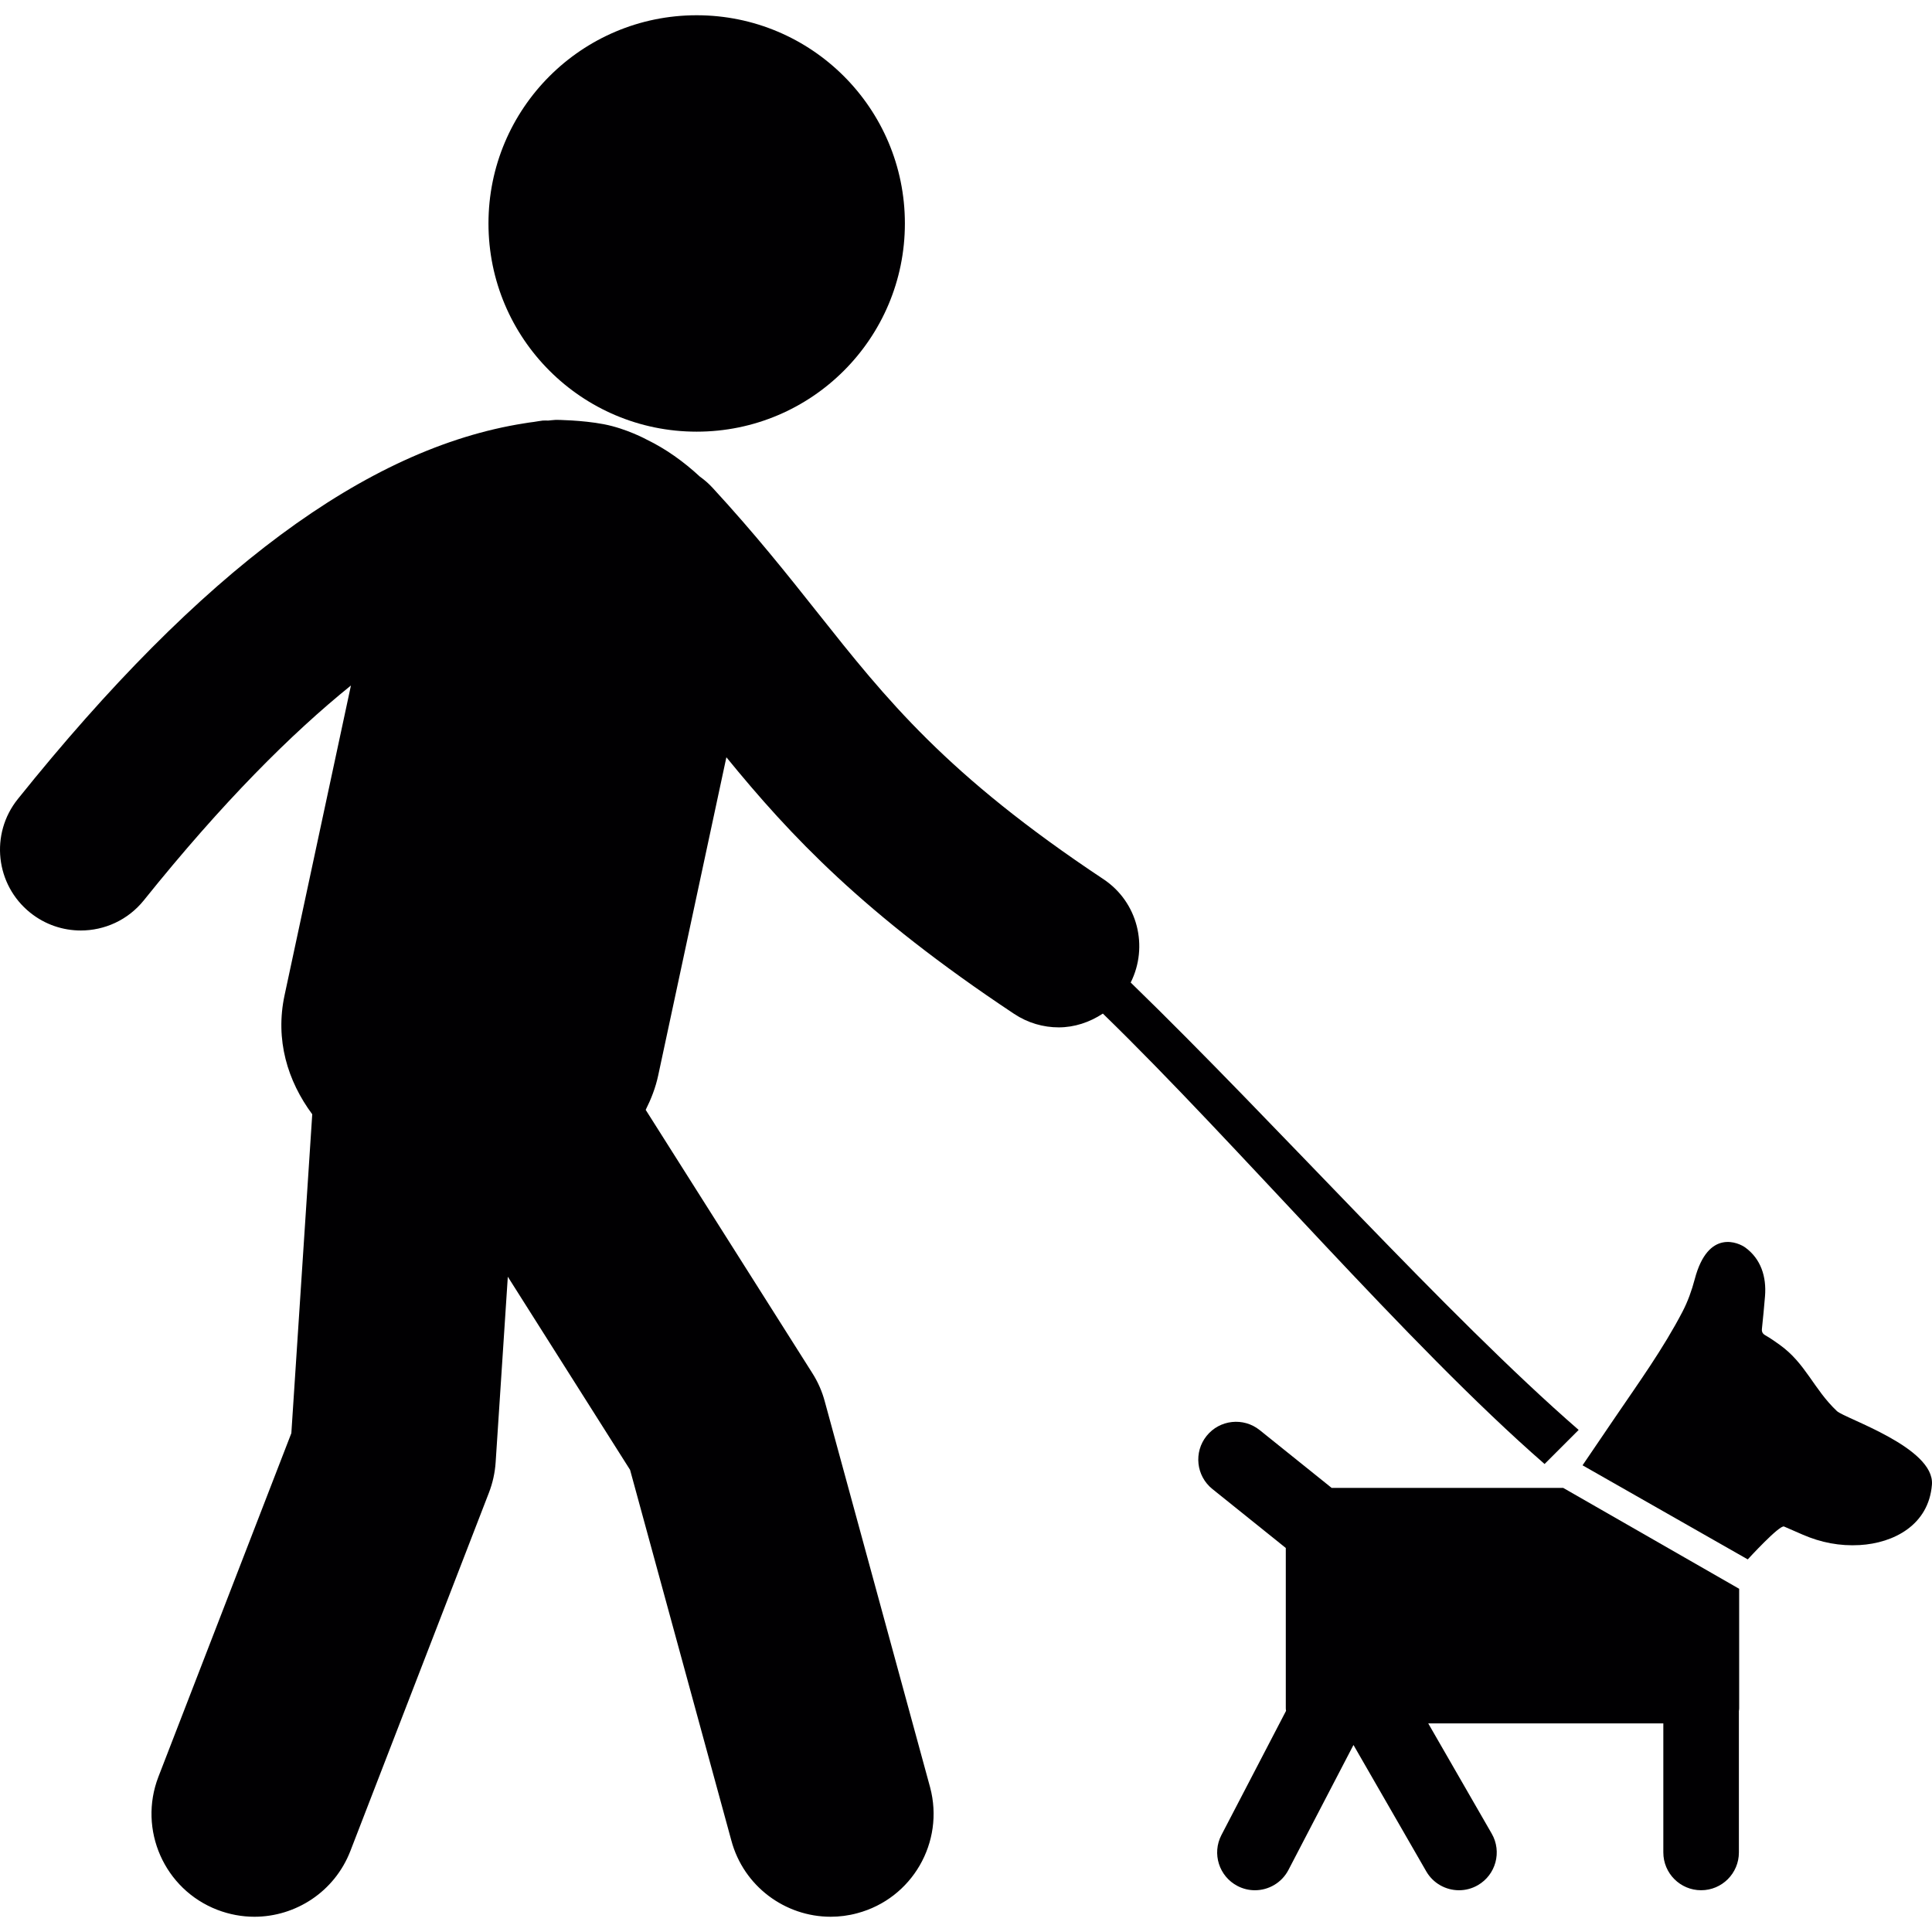 <svg enable-background="new 0 0 496.863 496.863" viewBox="0 0 496.863 496.863" xmlns="http://www.w3.org/2000/svg"><g fill="#010002"><path d="m397.225 376.505 8.765-8.764c-34.032-29.585-77.706-78.667-115.202-115.058 4.627-9.247 1.835-20.696-7.007-26.578-40.439-26.865-55.751-46.149-73.473-68.485-7.938-10.007-16.158-20.356-27.052-32.173-1.001-1.09-2.092-2.036-3.245-2.854-4.2-3.903-8.872-7.21-13.695-9.539 0 0-5.17-2.837-11.057-3.961-5.634-1.073-12.173-1.113-12.173-1.113h-.154c-.637.018-1.288.137-1.92.175-.472.021-.929-.039-1.402 0-.771.084-1.553.246-2.325.355-.823.104-1.622.211-2.444.357-40.544 6.36-83.214 37.981-130.265 96.637-7.187 8.959-5.752 22.042 3.206 29.225 3.838 3.076 8.435 4.572 13 4.572 6.086 0 12.117-2.661 16.225-7.78 20.211-25.188 37.911-42.843 53.247-55.232l-17.072 79.668c-2.448 11.457.751 22.018 7.12 30.606l-5.375 82.018-34.183 88.35c-5.265 13.627 1.513 28.963 15.133 34.223 3.143 1.208 6.373 1.788 9.548 1.788 10.607 0 20.623-6.429 24.683-16.918l35.633-92.14c.965-2.503 1.546-5.134 1.725-7.804l3.131-47.737 31.441 49.67 26.036 95.287c3.154 11.824 13.854 19.641 25.547 19.641 2.256 0 4.548-.285 6.83-.906 14.116-3.751 22.509-18.243 18.751-32.371l-27.076-99.188c-.683-2.591-1.772-5.067-3.206-7.327l-42.865-67.723c1.367-2.725 2.524-5.617 3.223-8.882l17.529-81.793c16.409 20.108 35.285 40.285 73.989 65.986 3.536 2.35 7.525 3.479 11.484 3.479 4.021 0 7.931-1.295 11.348-3.544 34.678 33.663 78.308 85.093 113.597 115.833z"/><circle cx="179.169" cy="57.468" r="53.546"/><path d="m342.466 382.65-18.499-14.859c-4.182-3.357-10.297-2.695-13.659 1.489-3.36 4.185-2.693 10.299 1.489 13.66l18.878 15.163v41.222c0 .228.029.447.065.663l-16.618 31.936c-2.477 4.76-.627 10.627 4.134 13.104 1.434.745 2.966 1.099 4.478 1.099 3.507 0 6.895-1.905 8.626-5.231l16.72-32.13 18.709 32.492c1.798 3.122 5.066 4.869 8.43 4.869 1.645 0 3.312-.418 4.838-1.298 4.65-2.678 6.25-8.618 3.572-13.268l-16.325-28.349h60.462v33.196c0 5.365 4.351 9.716 9.717 9.716 5.365 0 9.716-4.351 9.716-9.716v-36.382c.04-.229.069-.462.069-.702v-30.726l-45.255-25.949z"/><path d="m472.414 362.901c-6.006-5.659-8.02-12.281-14.763-17.081-1.174-.835-2.361-1.682-3.615-2.391-.751-.422-.995-.912-.909-1.729.287-2.784.57-5.572.793-8.362.397-4.997-1.043-9.546-5.056-12.493-1.612-1.184-9.561-5.033-13.021 8.138-.756 2.867-1.774 5.717-3.136 8.331-5.001 9.604-11.342 18.375-17.416 27.313-2.771 4.078-5.537 8.149-8.299 12.215l42.489 24.198s8.189-8.955 9.339-8.452c1.596.704 3.201 1.394 4.798 2.089 4.679 2.034 9.557 2.978 14.668 2.677 8.687-.505 17.731-5.118 18.559-15.531.763-9.556-22.401-17.01-24.431-18.922z"/></g></svg>